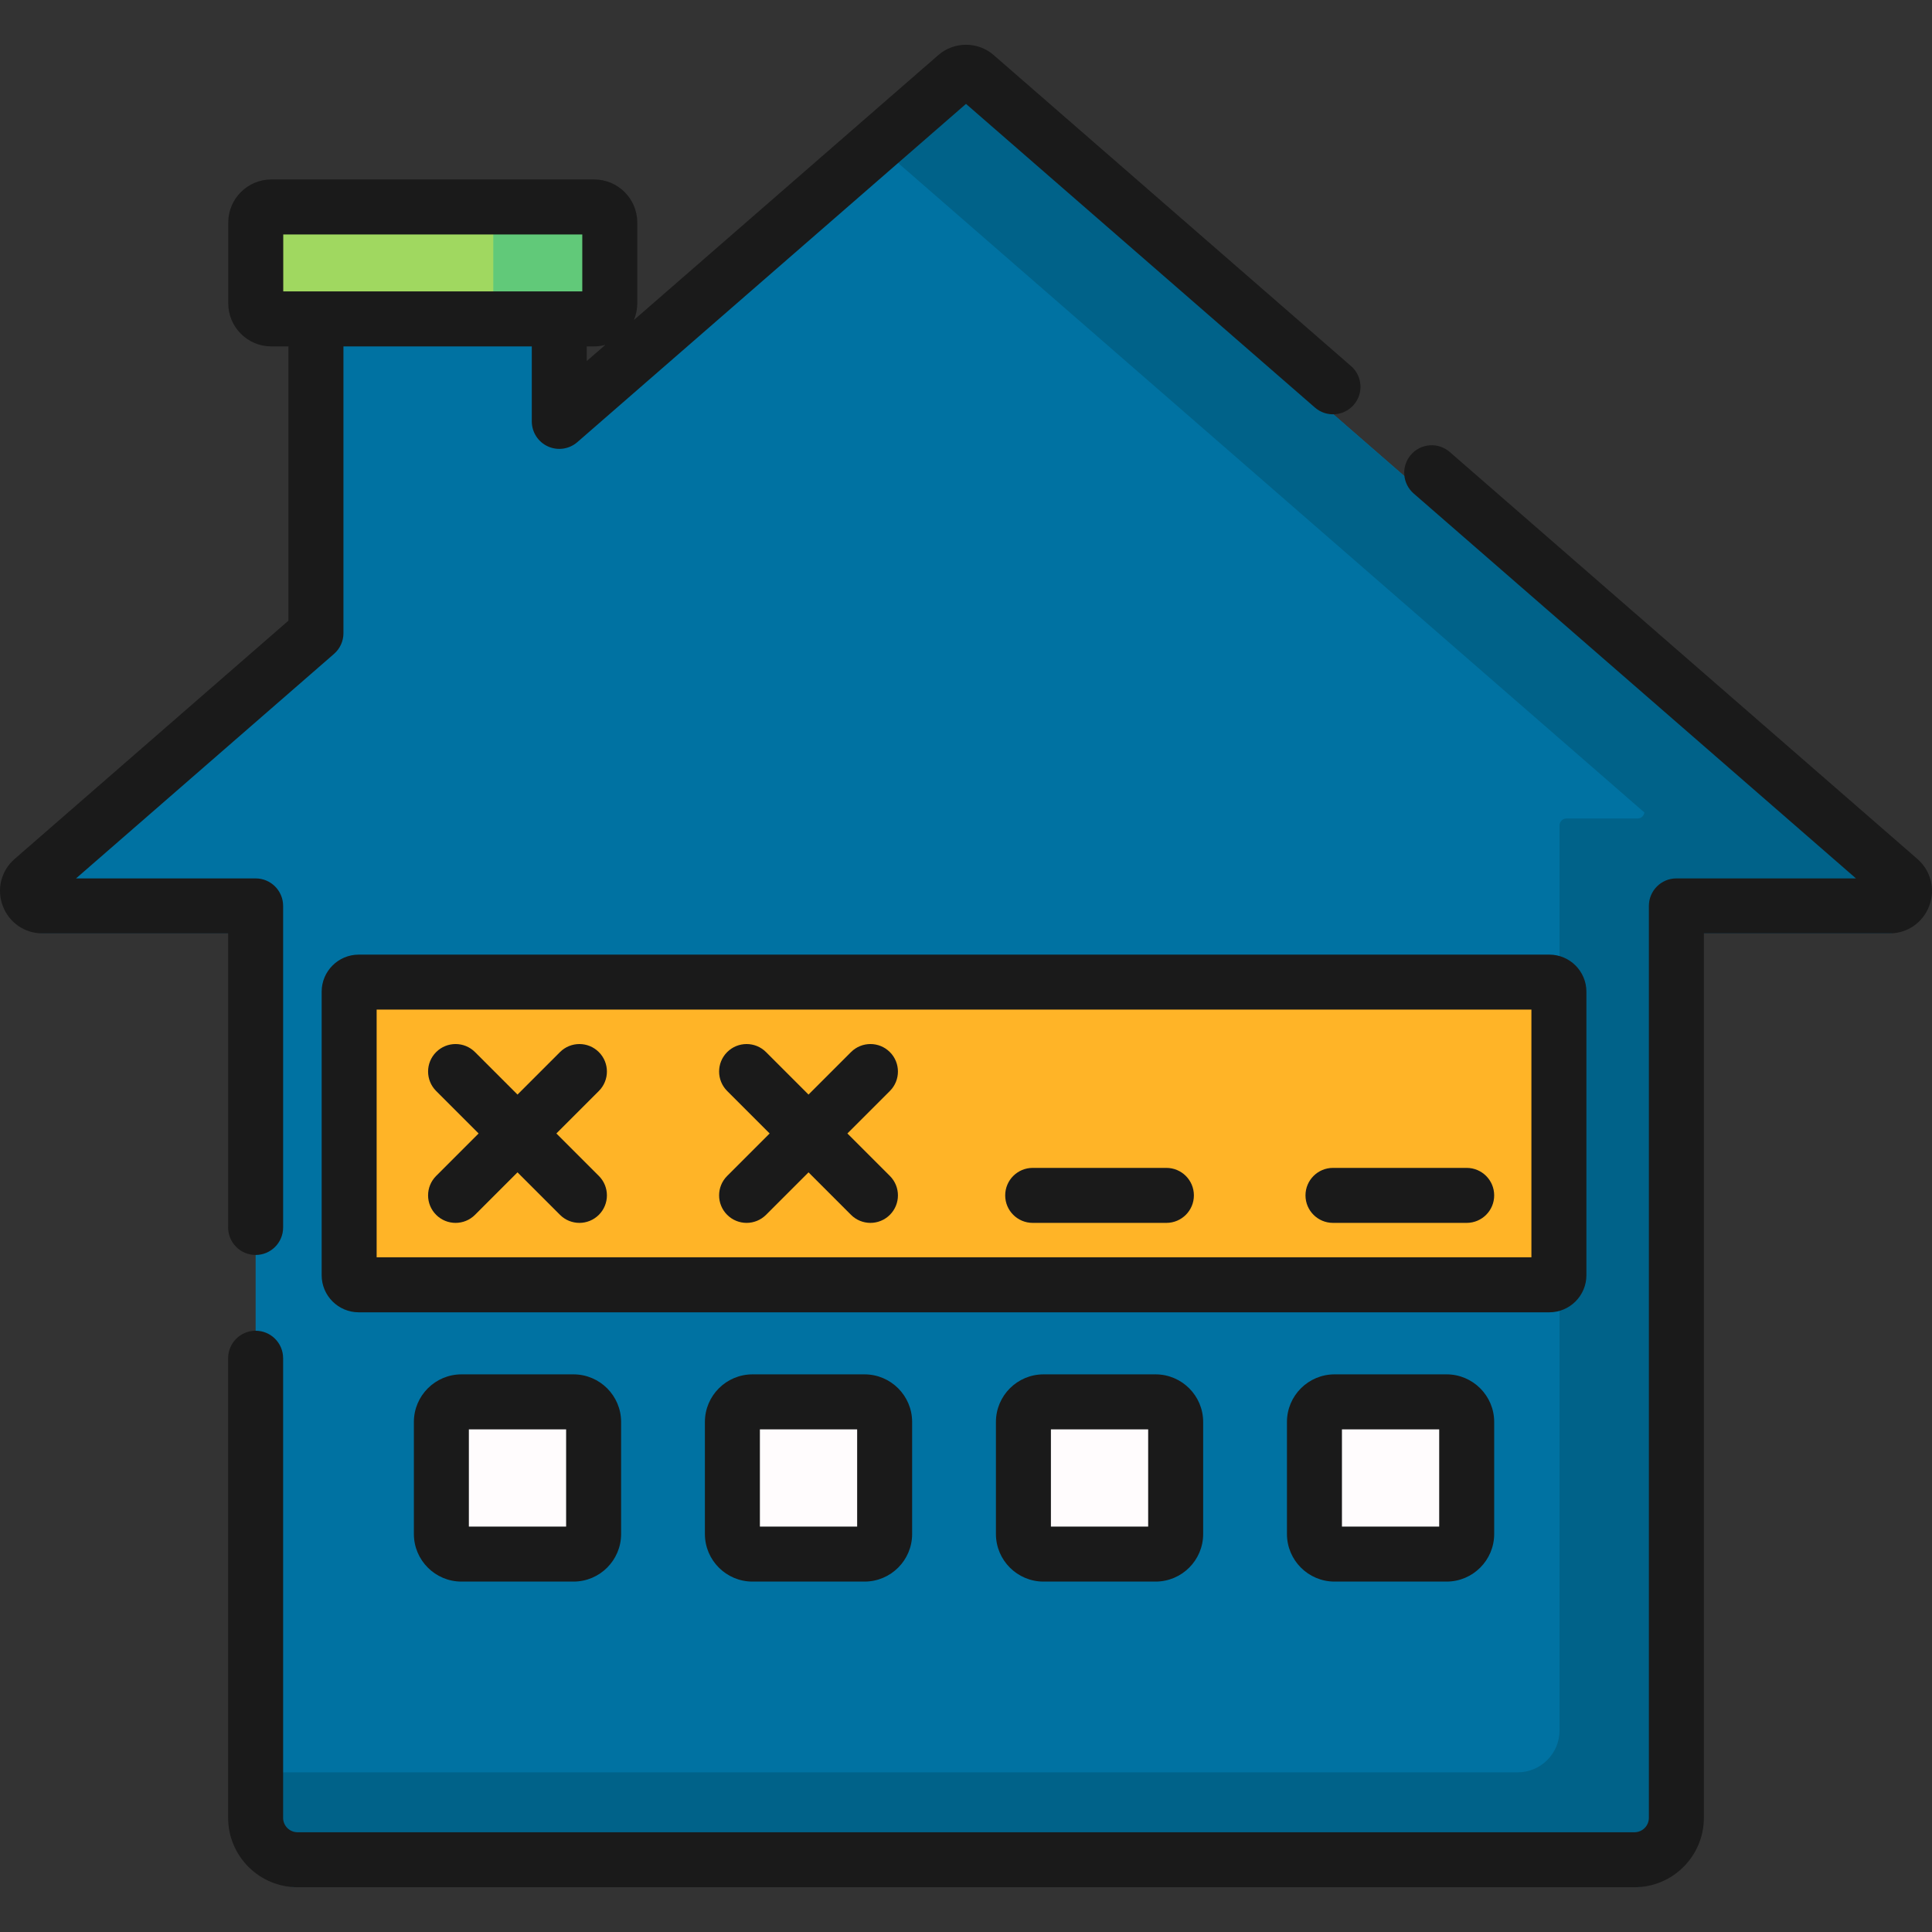 <?xml version="1.0" encoding="iso-8859-1"?>
<!-- Generator: Adobe Illustrator 19.0.0, SVG Export Plug-In . SVG Version: 6.00 Build 0)  -->
<svg xmlns="http://www.w3.org/2000/svg" xmlns:xlink="http://www.w3.org/1999/xlink" version="1.1" id="Capa_1" x="0px" y="0px" viewBox="0 0 511.999 511.999" style="enable-background:new 0 0 511.999 511.999;" xml:space="preserve">
<rect x="0" y="0" width="511.999" height="511.999" fill="#333333" stroke="none"/>
<path style="fill:#0072A2;" d="M253.455,27.287l-105.238,91.588V82.568H83.731v92.429L8.66,240.33  c-2.761,2.403-1.062,6.945,2.599,6.945h56.486v241.674c0,6.132,4.971,11.103,11.103,11.103h354.304  c6.132,0,11.103-4.971,11.103-11.103V247.275h56.485c3.66,0,5.36-4.542,2.599-6.945L258.545,27.287  C257.086,26.017,254.914,26.017,253.455,27.287z"/>
<path style="fill:#006289;" d="M504.696,243.402c-0.116-0.884-0.531-1.751-1.323-2.441l-7.428-6.465  c-0.051-0.282-0.145-0.558-0.261-0.829L258.545,27.287c-1.459-1.27-3.631-1.27-5.09,0l-16.213,14.11l0.379,0.33l-0.65,0.566  l198.812,173.024c-0.127,0.842-0.806,1.592-1.821,1.592h-18.817c-1.023,0-1.852,0.829-1.852,1.852v239.822  c0,6.132-4.971,11.103-11.103,11.103H67.744v19.262c0,6.132,4.971,11.103,11.103,11.103h354.304c6.132,0,11.103-4.971,11.103-11.103  V247.275h56.485C503.1,247.275,504.636,245.387,504.696,243.402z"/>
<path style="fill:#A0D860;" d="M157.482,54.845H71.891c-2.272,0-4.113,1.842-4.113,4.114v21.44c0,2.272,1.842,4.114,4.113,4.114  h85.591c2.272,0,4.114-1.842,4.114-4.114v-21.44C161.596,56.687,159.754,54.845,157.482,54.845z"/>
<path style="fill:#61C979;" d="M157.482,54.845h-26.757v29.667h26.757c2.272,0,4.114-1.842,4.114-4.114v-21.44  C161.596,56.687,159.754,54.845,157.482,54.845z"/>
<g>
	<path style="fill:#FFFCFD;" d="M151.987,411.85h-29.691c-2.942,0-5.327-2.385-5.327-5.327v-29.691c0-2.942,2.385-5.327,5.327-5.327   h29.691c2.942,0,5.327,2.385,5.327,5.327v29.691C157.314,409.465,154.929,411.85,151.987,411.85z"/>
	<path style="fill:#FFFCFD;" d="M383.36,411.85h-29.691c-2.942,0-5.327-2.385-5.327-5.327v-29.691c0-2.942,2.385-5.327,5.327-5.327   h29.691c2.942,0,5.327,2.385,5.327,5.327v29.691C388.687,409.465,386.302,411.85,383.36,411.85z"/>
	<path style="fill:#FFFCFD;" d="M306.236,411.85h-29.691c-2.942,0-5.327-2.385-5.327-5.327v-29.691c0-2.942,2.385-5.327,5.327-5.327   h29.691c2.942,0,5.327,2.385,5.327,5.327v29.691C311.563,409.465,309.178,411.85,306.236,411.85z"/>
	<path style="fill:#FFFCFD;" d="M229.111,411.85H199.42c-2.942,0-5.327-2.385-5.327-5.327v-29.691c0-2.942,2.385-5.327,5.327-5.327   h29.691c2.942,0,5.327,2.385,5.327,5.327v29.691C234.438,409.465,232.053,411.85,229.111,411.85z"/>
</g>
<path style="fill:#FFB427;" d="M410.587,340.487H95.068c-1.402,0-2.539-1.137-2.539-2.539v-75.139c0-1.402,1.137-2.539,2.539-2.539  h315.519c1.402,0,2.539,1.137,2.539,2.539v75.139C413.127,339.35,411.99,340.487,410.587,340.487z"/>
<g>
	<path style="fill:#1A1A1A;" d="M115.579,321.941c1.423,1.423,3.288,2.134,5.153,2.134s3.73-0.712,5.153-2.134l11.257-11.257   l11.257,11.257c1.423,1.423,3.287,2.134,5.153,2.134c1.864,0,3.73-0.712,5.153-2.134c2.845-2.845,2.845-7.459,0-10.304   l-11.257-11.258l11.257-11.258c2.845-2.845,2.845-7.459,0-10.304c-2.846-2.845-7.459-2.845-10.305,0l-11.257,11.257l-11.257-11.257   c-2.845-2.846-7.458-2.846-10.305,0c-2.845,2.845-2.845,7.459,0,10.304l11.257,11.258l-11.257,11.258   C112.734,314.482,112.734,319.095,115.579,321.941z"/>
	<path style="fill:#1A1A1A;" d="M192.703,321.941c1.423,1.423,3.287,2.134,5.153,2.134c1.864,0,3.73-0.712,5.153-2.134   l11.257-11.257l11.257,11.257c1.423,1.423,3.288,2.134,5.153,2.134s3.73-0.712,5.153-2.134c2.845-2.845,2.845-7.459,0-10.304   l-11.258-11.258l11.258-11.258c2.845-2.845,2.845-7.459,0-10.304c-2.845-2.846-7.458-2.846-10.305,0l-11.257,11.257l-11.257-11.257   c-2.846-2.845-7.459-2.845-10.305,0c-2.845,2.845-2.845,7.459,0,10.304l11.258,11.258l-11.258,11.258   C189.858,314.482,189.858,319.095,192.703,321.941z"/>
	<path style="fill:#1A1A1A;" d="M508.123,227.632L384.202,119.785c-3.035-2.641-7.638-2.322-10.28,0.713   c-2.642,3.036-2.323,7.638,0.713,10.28l117.213,102.009h-47.593c-4.025,0-7.286,3.262-7.286,7.286v241.674   c0,2.105-1.712,3.817-3.818,3.817H78.848c-2.105,0-3.818-1.712-3.818-3.817V359.944c0-4.024-3.262-7.286-7.286-7.286   s-7.286,3.262-7.286,7.286v121.803c0,10.14,8.25,18.389,18.39,18.389h354.304c10.14,0,18.39-8.249,18.39-18.389V247.36h49.199   c4.737,0,8.871-2.867,10.531-7.303S511.697,230.743,508.123,227.632z"/>
	<path style="fill:#1A1A1A;" d="M122.296,364.219c-6.955,0-12.614,5.658-12.614,12.613v29.691c0,6.955,5.658,12.613,12.614,12.613   h29.691c6.955,0,12.614-5.658,12.614-12.613v-29.691c0-6.955-5.658-12.613-12.614-12.613H122.296z M150.028,404.564h-25.773   v-25.772h25.773V404.564z"/>
	<path style="fill:#1A1A1A;" d="M353.669,364.219c-6.955,0-12.614,5.658-12.614,12.613v29.691c0,6.955,5.658,12.613,12.614,12.613   h29.691c6.955,0,12.614-5.658,12.614-12.613v-29.691c0-6.955-5.658-12.613-12.614-12.613H353.669z M381.401,404.564h-25.773   v-25.772h25.773V404.564z"/>
	<path style="fill:#1A1A1A;" d="M276.545,364.219c-6.955,0-12.614,5.658-12.614,12.613v29.691c0,6.955,5.658,12.613,12.614,12.613   h29.691c6.955,0,12.614-5.658,12.614-12.613v-29.691c0-6.955-5.658-12.613-12.614-12.613H276.545z M304.276,404.564h-25.773   v-25.772h25.773V404.564z"/>
	<path style="fill:#1A1A1A;" d="M199.42,364.219c-6.955,0-12.614,5.658-12.614,12.613v29.691c0,6.955,5.658,12.613,12.614,12.613   h29.691c6.955,0,12.614-5.658,12.614-12.613v-29.691c0-6.955-5.658-12.613-12.614-12.613H199.42z M227.152,404.564h-25.773v-25.772   h25.773V404.564z"/>
	<path style="fill:#1A1A1A;" d="M420.413,337.948v-75.139c0-5.418-4.408-9.826-9.825-9.826H95.068c-5.417,0-9.825,4.408-9.825,9.826   v75.139c0,5.418,4.408,9.826,9.825,9.826h315.52C416.005,347.774,420.413,343.366,420.413,337.948z M405.84,333.201H99.815v-65.645   H405.84V333.201z"/>
	<path style="fill:#1A1A1A;" d="M60.458,325.293c0,4.024,3.262,7.286,7.286,7.286s7.286-3.262,7.286-7.286v-85.22   c0-4.024-3.262-7.286-7.286-7.286H20.151l68.363-59.495c1.59-1.384,2.503-3.388,2.503-5.497V91.798h49.914v19.875   c0,2.855,1.668,5.448,4.266,6.631c2.599,1.183,5.65,0.74,7.803-1.135L256,27.53l92.471,80.477c3.036,2.642,7.638,2.323,10.28-0.713   c2.642-3.035,2.323-7.638-0.712-10.28l-94.71-82.424c-4.179-3.637-10.48-3.635-14.657,0l-80.675,70.211   c0.569-1.355,0.886-2.842,0.886-4.402v-21.44c0-6.286-5.114-11.4-11.4-11.4H71.891c-6.286,0-11.4,5.114-11.4,11.4v21.44   c0,6.286,5.114,11.4,11.4,11.4h4.553v72.679L3.877,227.632c-3.574,3.11-4.809,7.987-3.149,12.424s5.794,7.303,10.531,7.303h49.199   V325.293z M155.504,91.798h1.978c1.014,0,1.992-0.146,2.928-0.395l-4.906,4.27L155.504,91.798L155.504,91.798z M75.064,77.226   V62.132h79.246v15.094h-6.092H83.73H75.064z"/>
	<path style="fill:#1A1A1A;" d="M353.254,324.075h35.433c4.025,0,7.286-3.262,7.286-7.286c0-4.024-3.262-7.286-7.286-7.286h-35.433   c-4.025,0-7.286,3.262-7.286,7.286C345.968,320.813,349.23,324.075,353.254,324.075z"/>
	<path style="fill:#1A1A1A;" d="M273.674,324.075h35.433c4.025,0,7.286-3.262,7.286-7.286c0-4.024-3.262-7.286-7.286-7.286h-35.433   c-4.025,0-7.286,3.262-7.286,7.286C266.387,320.813,269.649,324.075,273.674,324.075z"/>
</g>
<g>
</g>
<g>
</g>
<g>
</g>
<g>
</g>
<g>
</g>
<g>
</g>
<g>
</g>
<g>
</g>
<g>
</g>
<g>
</g>
<g>
</g>
<g>
</g>
<g>
</g>
<g>
</g>
<g>
</g>
</svg>
